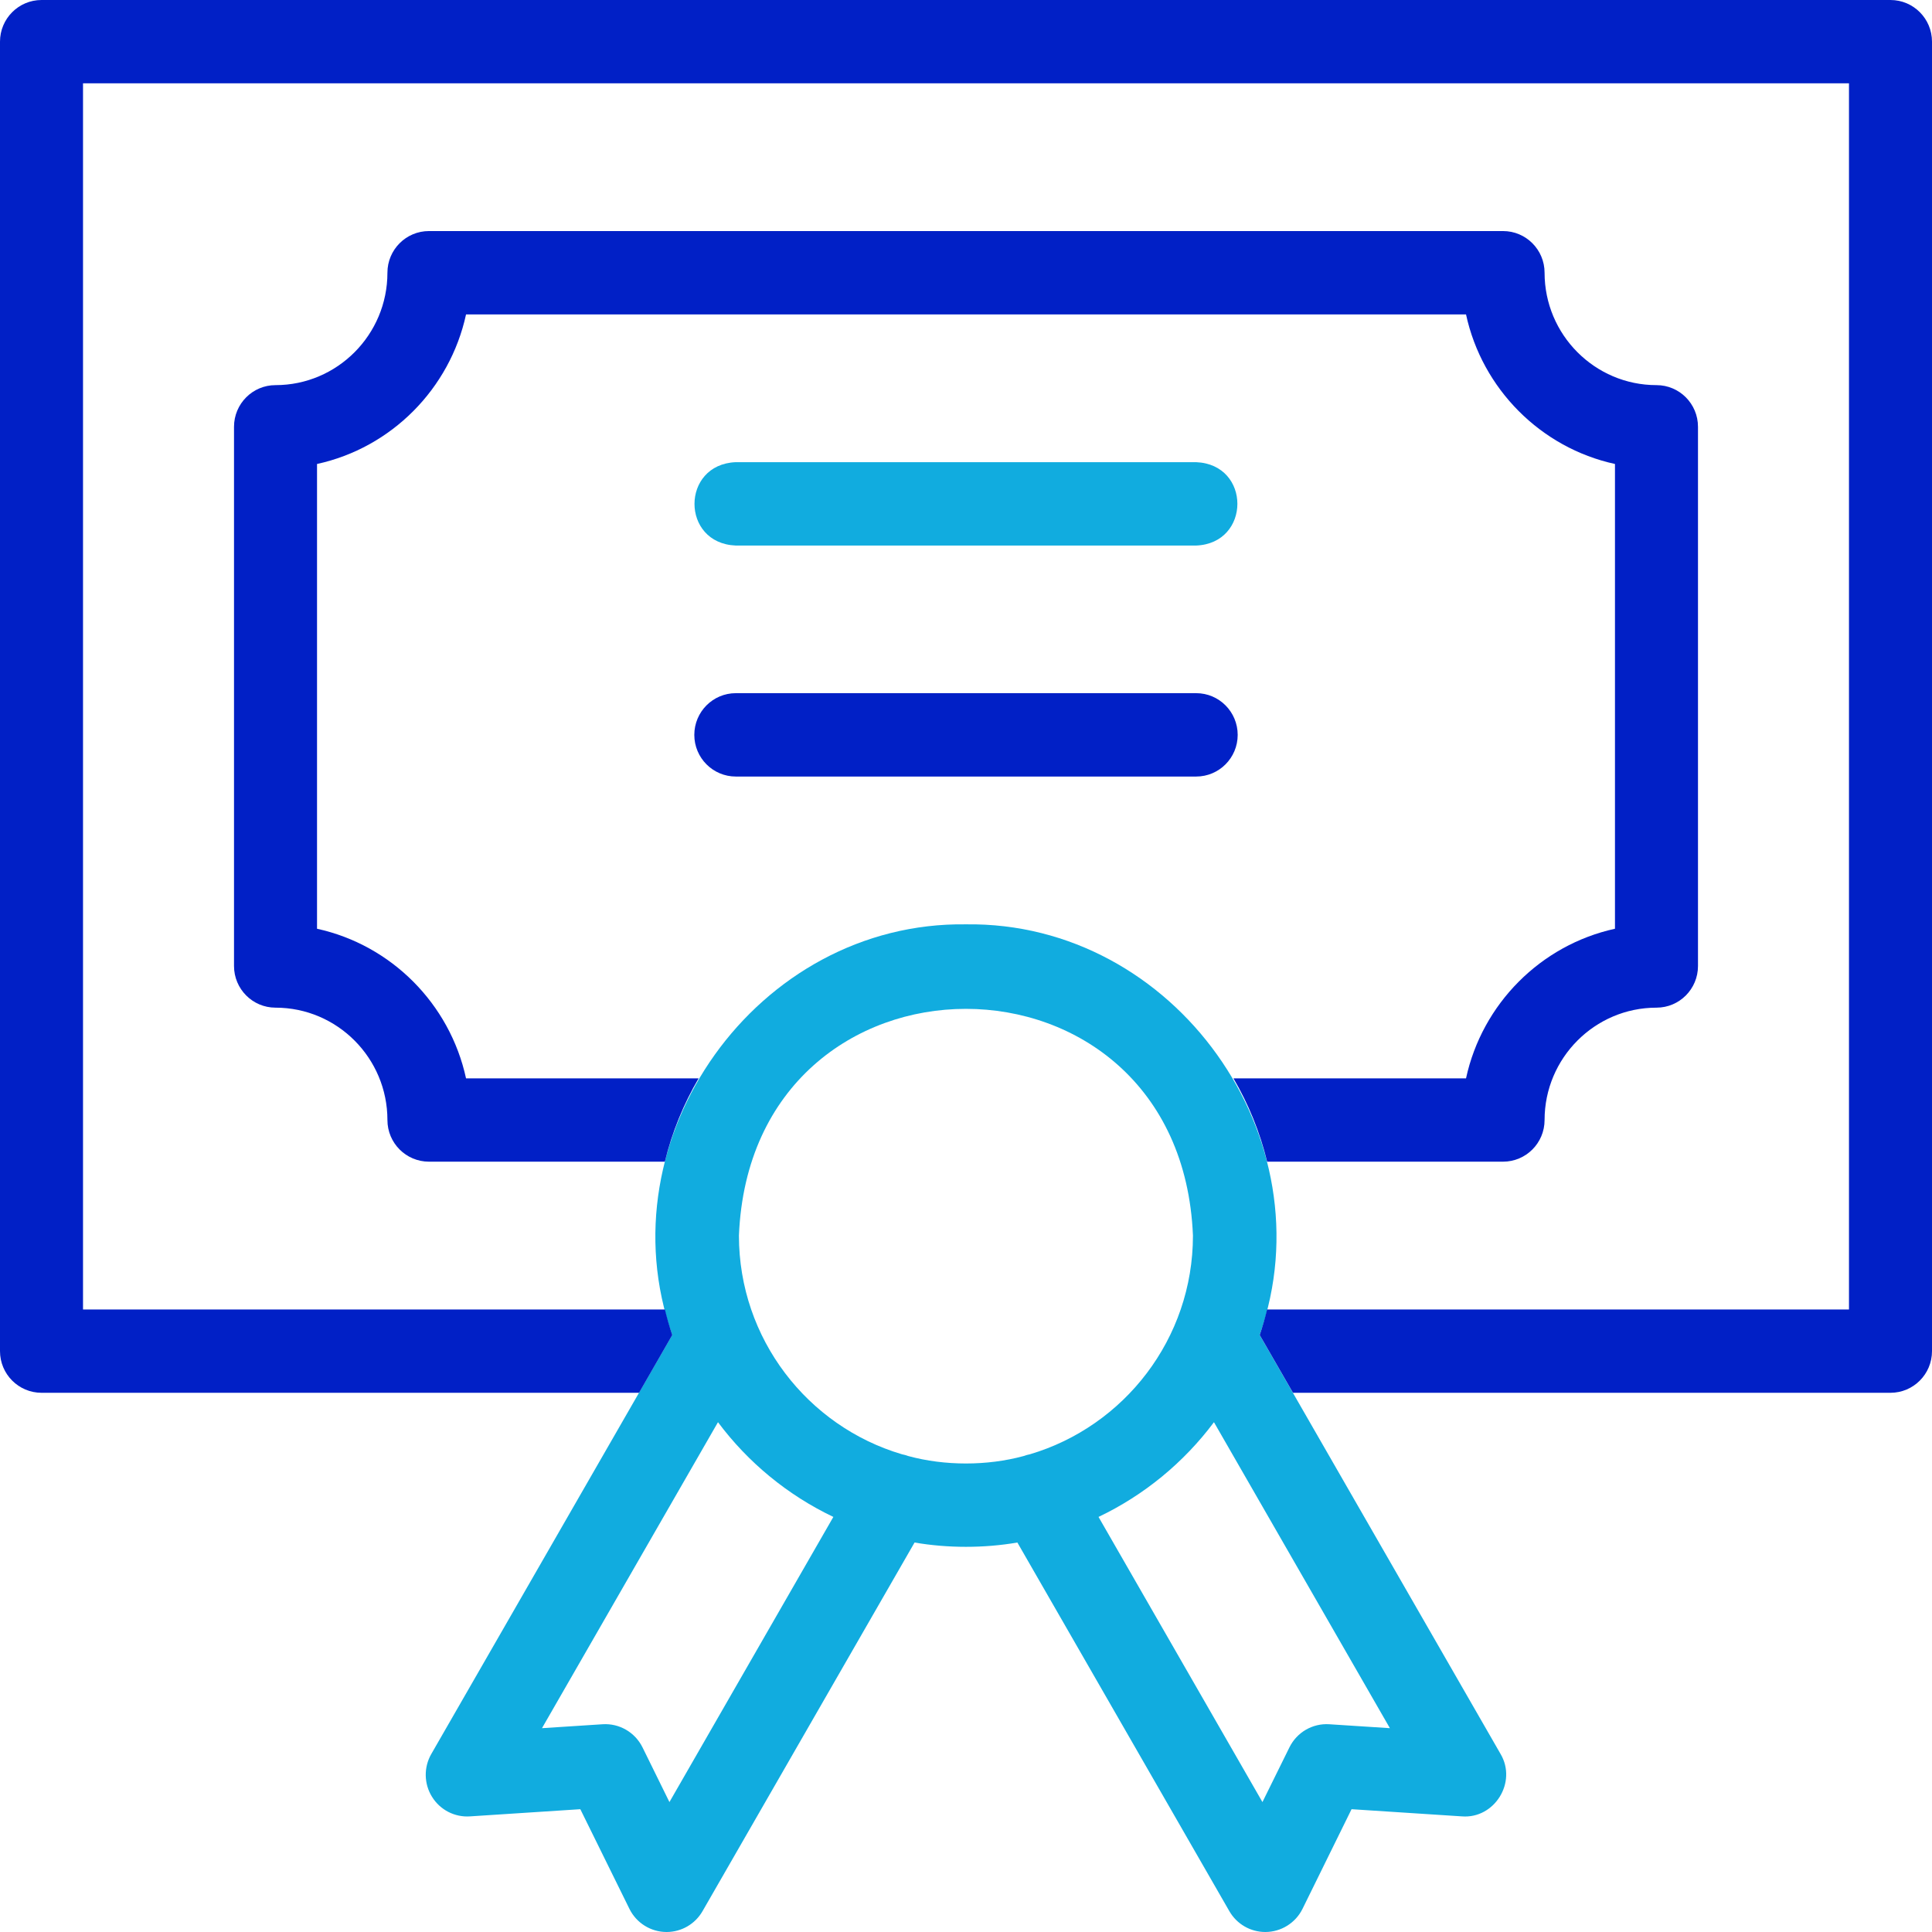 <svg width="32" height="32" viewBox="0 0 32 32" fill="none" xmlns="http://www.w3.org/2000/svg">
<path d="M12.187 9.036H19.811C20.721 9 20.725 7.692 19.811 7.655H12.187C11.277 7.691 11.273 8.999 12.187 9.036Z" fill="#11acdf"/>
<path d="M24.854 29.051L20.864 22.112C22.014 18.848 19.455 15.262 15.999 15.31C12.543 15.262 9.983 18.849 11.134 22.112L7.144 29.051C7.017 29.271 7.021 29.544 7.155 29.76C7.289 29.977 7.53 30.102 7.784 30.085L9.612 29.966L10.425 31.616C10.54 31.851 10.78 32 11.041 32C11.286 32 11.513 31.869 11.636 31.655L15.148 25.549C15.699 25.644 16.299 25.644 16.851 25.549L20.362 31.655C20.485 31.869 20.712 32 20.957 32C21.218 32 21.458 31.851 21.574 31.616L22.386 29.966L24.215 30.085C24.755 30.126 25.131 29.519 24.854 29.051ZM11.088 29.848L10.642 28.942C10.518 28.692 10.258 28.541 9.981 28.559L8.977 28.624L11.892 23.556C12.39 24.223 13.046 24.764 13.803 25.125L11.088 29.848ZM15.045 24.117C15.01 24.104 14.974 24.094 14.938 24.087C13.38 23.626 12.239 22.177 12.239 20.465C12.445 15.457 19.553 15.459 19.759 20.465C19.759 22.177 18.618 23.625 17.06 24.087C17.024 24.094 16.988 24.104 16.953 24.117C16.348 24.281 15.65 24.281 15.045 24.117ZM22.017 28.559C21.74 28.541 21.48 28.692 21.357 28.942L20.91 29.848L18.195 25.125C18.952 24.764 19.608 24.223 20.107 23.556L23.021 28.624L22.017 28.559Z" fill="#11acdf"/>
<path d="M20.5 12.172C20.5 11.79 20.192 11.481 19.812 11.481H12.188C11.808 11.481 11.5 11.79 11.5 12.172C11.5 12.553 11.808 12.862 12.188 12.862H19.812C20.192 12.862 20.5 12.553 20.5 12.172Z" fill="#0120C6"/>
<path d="M25.583 18.551C25.583 17.525 26.415 16.69 27.437 16.69C27.817 16.69 28.124 16.381 28.124 16V7.069C28.124 6.688 27.817 6.379 27.437 6.379C26.415 6.379 25.583 5.544 25.583 4.517C25.583 4.136 25.275 3.827 24.895 3.827H7.105C6.725 3.827 6.417 4.136 6.417 4.517C6.417 5.544 5.586 6.379 4.563 6.379C4.184 6.379 3.876 6.688 3.876 7.069V16C3.876 16.381 4.184 16.69 4.563 16.69C5.586 16.69 6.417 17.525 6.417 18.551C6.417 18.932 6.725 19.241 7.105 19.241H11.012C11.132 18.75 11.322 18.286 11.571 17.861H7.719C7.451 16.626 6.481 15.652 5.251 15.383V7.685C6.481 7.417 7.451 6.442 7.719 5.208H24.282C24.549 6.442 25.52 7.417 26.749 7.685V15.383C25.52 15.652 24.549 16.626 24.282 17.861H20.43C20.678 18.286 20.868 18.75 20.988 19.241H24.895C25.275 19.241 25.583 18.932 25.583 18.551Z" fill="#0120C6"/>
<path d="M31.312 0H0.688C0.308 0 0 0.309 0 0.69V22.379C0 22.76 0.308 23.069 0.688 23.069H10.585L11.135 22.112C11.088 21.973 11.048 21.832 11.013 21.689H1.375V1.38H30.625V21.689H20.987C20.952 21.832 20.912 21.973 20.865 22.112L21.416 23.069H31.312C31.692 23.069 32 22.76 32 22.379V0.69C32 0.309 31.692 0 31.312 0Z" fill="#0120C6"/>
</svg>
